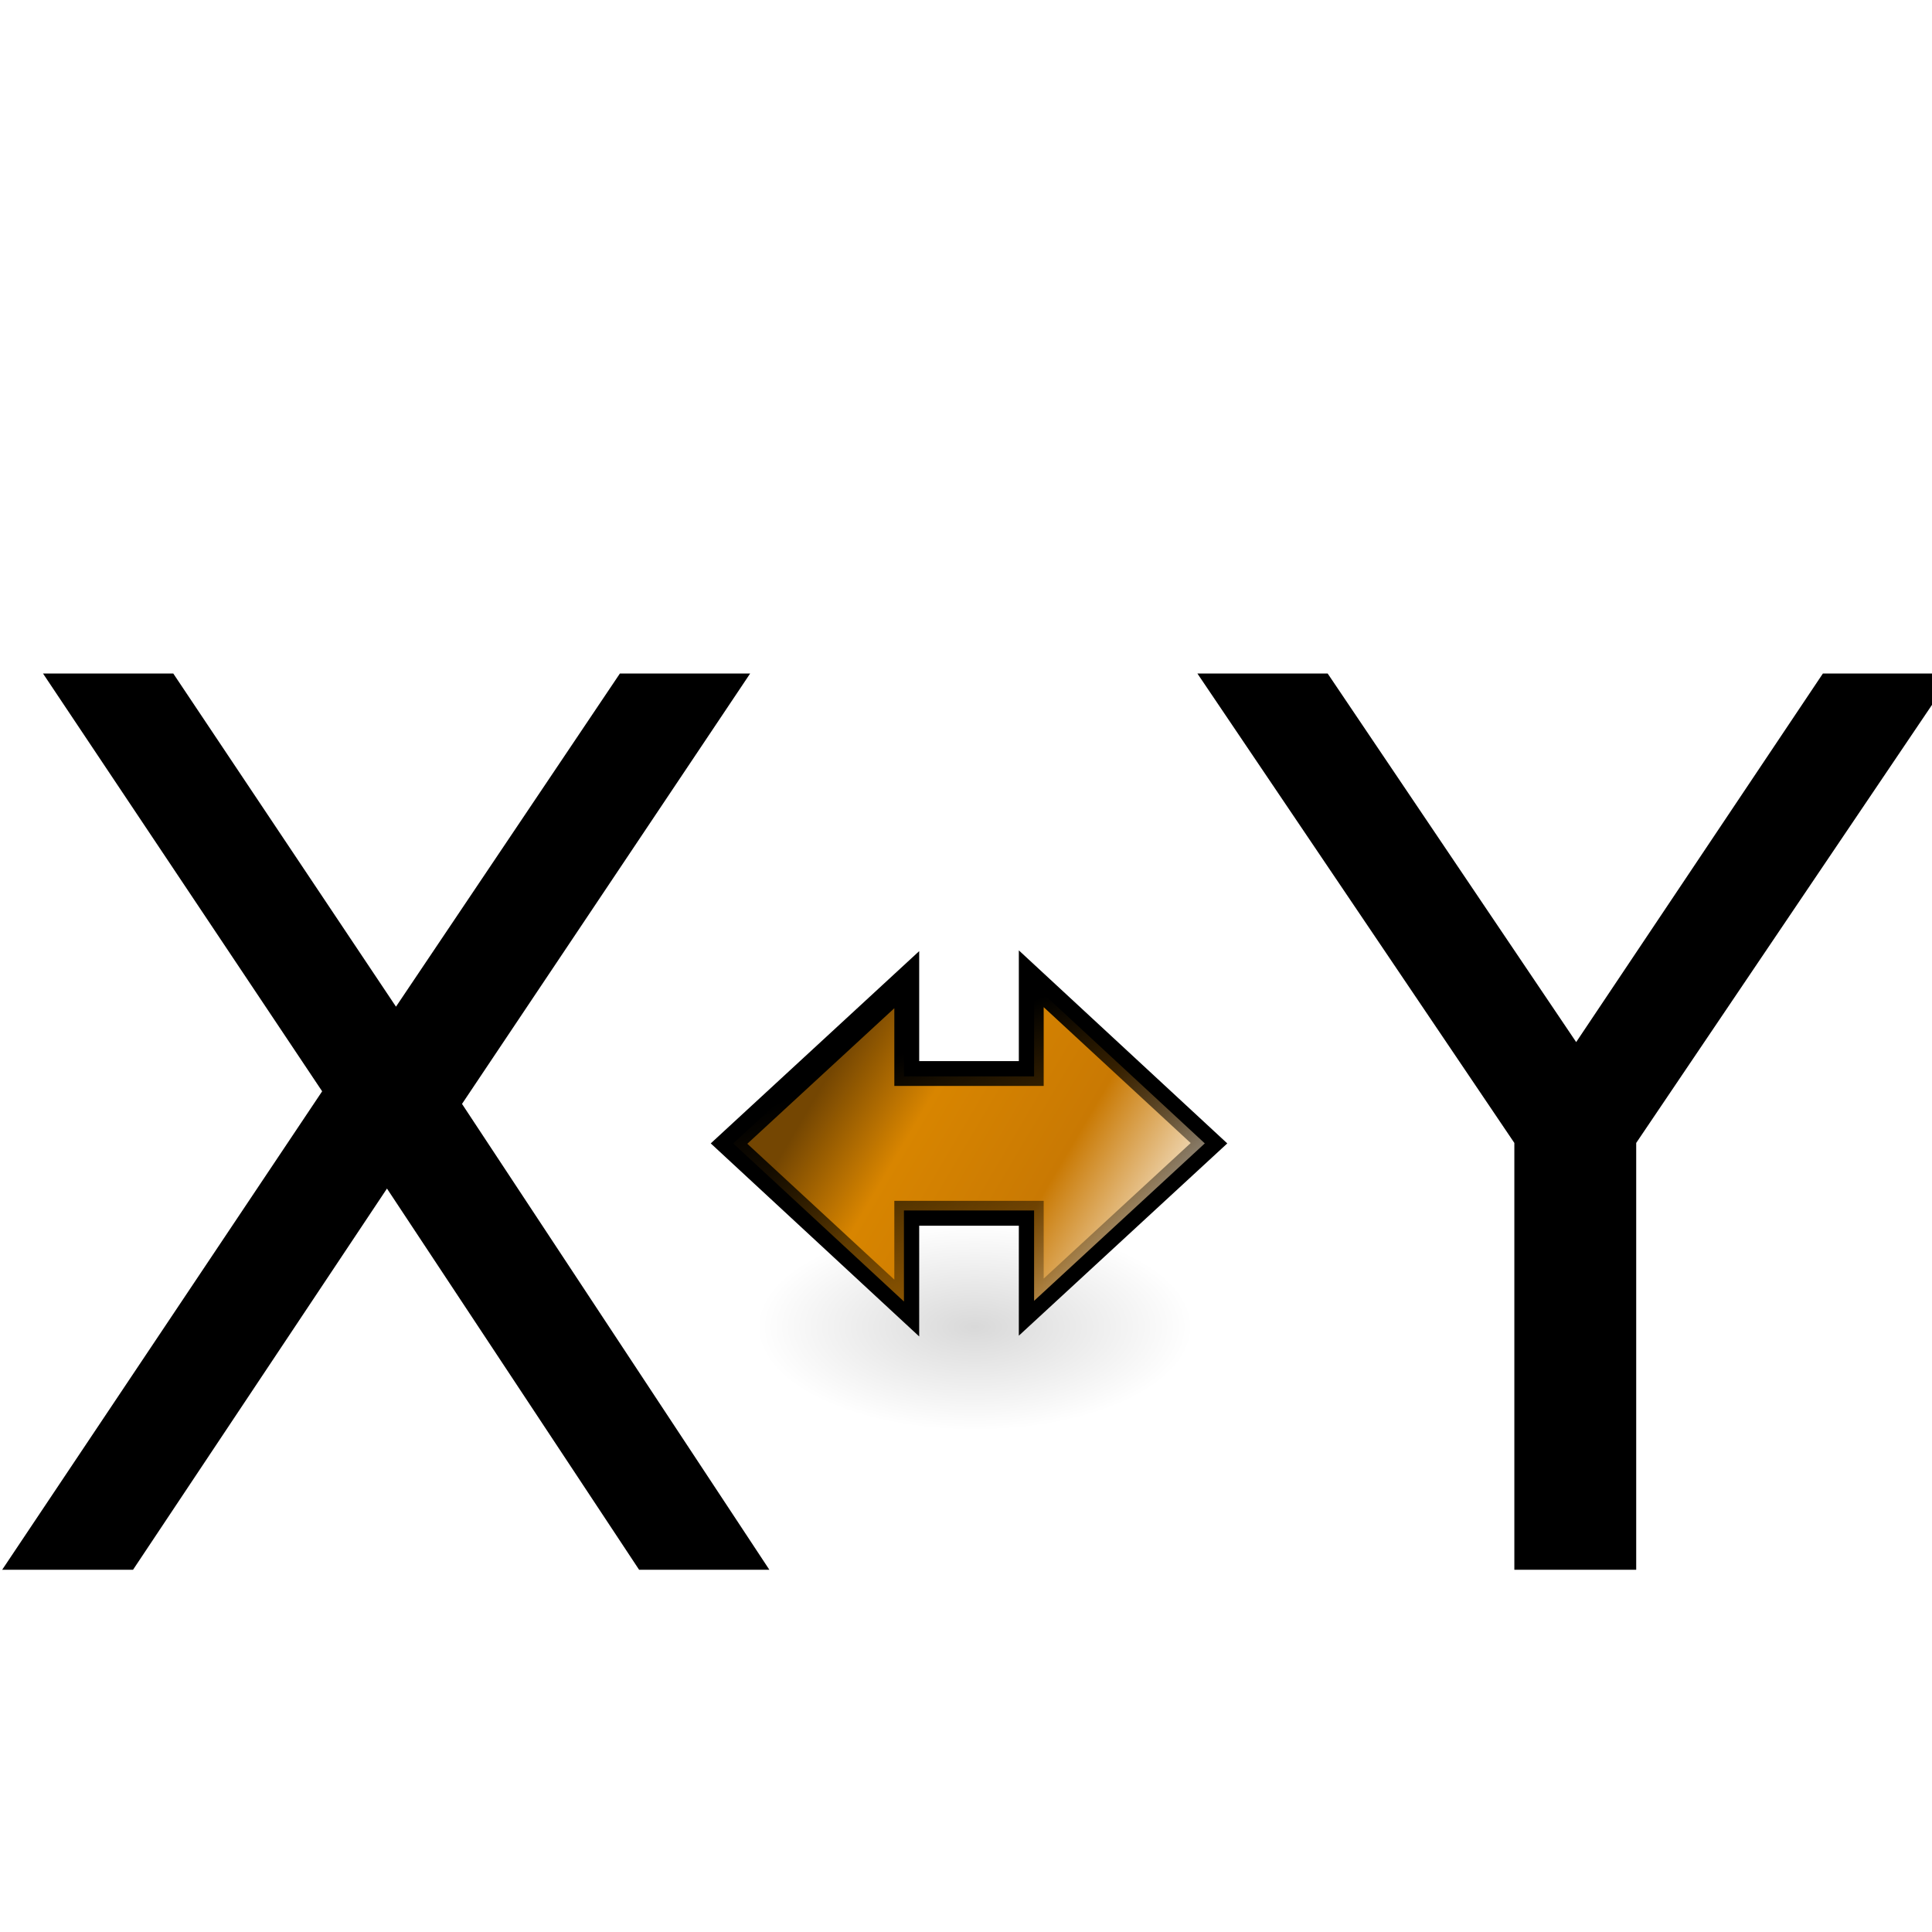 <?xml version="1.0" encoding="UTF-8" standalone="no"?>
<!-- Created with Inkscape (http://www.inkscape.org/) -->

<svg
   xmlns:dc="http://purl.org/dc/elements/1.1/"
   xmlns:cc="http://creativecommons.org/ns#"
   xmlns:rdf="http://www.w3.org/1999/02/22-rdf-syntax-ns#"
   xmlns:svg="http://www.w3.org/2000/svg"
   xmlns="http://www.w3.org/2000/svg"
   xmlns:xlink="http://www.w3.org/1999/xlink"
   xmlns:sodipodi="http://sodipodi.sourceforge.net/DTD/sodipodi-0.dtd"
   xmlns:inkscape="http://www.inkscape.org/namespaces/inkscape"
   width="256px"
   height="256px"
   id="svg2985"
   version="1.1"
   inkscape:version="0.48.4 r9939"
   sodipodi:docname="XswapY.svg">
  <defs
     id="defs2987">
    <radialGradient
       r="7.844"
       fy="16.969"
       fx="12.156"
       cy="16.969"
       cx="12.156"
       gradientTransform="matrix(1,0,0,0.538,0,7.842)"
       gradientUnits="userSpaceOnUse"
       id="radialGradient3027"
       xlink:href="#linearGradient3209"
       inkscape:collect="always" />
    <linearGradient
       inkscape:collect="always"
       id="linearGradient3209">
      <stop
         style="stop-color:black;stop-opacity:1;"
         offset="0"
         id="stop3211" />
      <stop
         style="stop-color:black;stop-opacity:0;"
         offset="1"
         id="stop3213" />
    </linearGradient>
    <linearGradient
       inkscape:collect="always"
       xlink:href="#linearGradient3252"
       id="linearGradient3857"
       gradientUnits="userSpaceOnUse"
       gradientTransform="matrix(0,3.318,-3.164,0,157.438,94.164)"
       x1="15.757"
       y1="15.823"
       x2="24.524"
       y2="1.668" />
    <linearGradient
       id="linearGradient3252">
      <stop
         id="stop3254"
         offset="0"
         style="stop-color:#744602;stop-opacity:1;" />
      <stop
         style="stop-color:#d88500;stop-opacity:1;"
         offset="0.249"
         id="stop3258" />
      <stop
         id="stop3260"
         offset="0.609"
         style="stop-color:#c97903;stop-opacity:1;" />
      <stop
         id="stop3256"
         offset="1"
         style="stop-color:white;stop-opacity:1;" />
    </linearGradient>
    <filter
       id="filter3100"
       inkscape:label="Desaturate"
       x="0"
       y="0"
       width="1"
       height="1"
       inkscape:menu="Color"
       inkscape:menu-tooltip="Render in shades of gray by reducing saturation to zero"
       color-interpolation-filters="sRGB">
      <feColorMatrix
         id="feColorMatrix3102"
         type="saturate"
         values="0" />
    </filter>
    <linearGradient
       inkscape:collect="always"
       xlink:href="#linearGradient3263"
       id="linearGradient3854"
       gradientUnits="userSpaceOnUse"
       gradientTransform="matrix(0,1.522,-1.522,0,159.63,111.922)"
       x1="18.375"
       y1="26.938"
       x2="46.562"
       y2="15.719" />
    <linearGradient
       id="linearGradient3263">
      <stop
         style="stop-color:#000000;stop-opacity:1;"
         offset="0"
         id="stop3265" />
      <stop
         style="stop-color:#000000;stop-opacity:0;"
         offset="1"
         id="stop3267" />
    </linearGradient>
    <filter
       id="filter3096"
       inkscape:label="Desaturate"
       x="0"
       y="0"
       width="1"
       height="1"
       inkscape:menu="Color"
       inkscape:menu-tooltip="Render in shades of gray by reducing saturation to zero"
       color-interpolation-filters="sRGB">
      <feColorMatrix
         id="feColorMatrix3098"
         type="saturate"
         values="0" />
    </filter>
    <linearGradient
       y2="15.719"
       x2="46.562"
       y1="26.938"
       x1="18.375"
       gradientTransform="matrix(0,1.522,-1.522,0,159.63,111.922)"
       gradientUnits="userSpaceOnUse"
       id="linearGradient3109"
       xlink:href="#linearGradient3263"
       inkscape:collect="always" />
  </defs>
  <sodipodi:namedview
     id="base"
     pagecolor="#ffffff"
     bordercolor="#666666"
     borderopacity="1.0"
     inkscape:pageopacity="0.0"
     inkscape:pageshadow="2"
     inkscape:zoom="0.5"
     inkscape:cx="69.890619"
     inkscape:cy="-111.49452"
     inkscape:current-layer="layer1"
     showgrid="true"
     inkscape:document-units="px"
     inkscape:grid-bbox="true"
     inkscape:window-width="927"
     inkscape:window-height="1028"
     inkscape:window-x="65"
     inkscape:window-y="24"
     inkscape:window-maximized="0" />
  <g
     id="layer1"
     inkscape:label="Layer 1"
     inkscape:groupmode="layer">
    <g
       id="g3917">
      <path
         sodipodi:type="arc"
         style="opacity:0.15;color:#000000;fill:url(#radialGradient3027);fill-opacity:1;fill-rule:nonzero;stroke:none;stroke-width:1;marker:none;visibility:visible;display:inline;overflow:visible"
         id="path3323"
         sodipodi:cx="12.15625"
         sodipodi:cy="16.96875"
         sodipodi:rx="7.84375"
         sodipodi:ry="4.21875"
         d="m 20,16.969 c 0,2.33 -3.512,4.219 -7.844,4.219 -4.332,0 -7.844,-1.889 -7.844,-4.219 C 4.312,14.639 7.824,12.75 12.156,12.75 16.488,12.75 20,14.639 20,16.969 z"
         transform="matrix(3.688,0,0,3.248,84.33,120.706)"
         inkscape:export-filename="/home/lapo/Desktop/rotate.png"
         inkscape:export-xdpi="90"
         inkscape:export-ydpi="90" />
      <path
         id="path3390"
         d="m 136.011,128.242 0,13.369 -15.224,0 0,-13.274 -25.12,23.17 25.12,23.265 0,-13.369 15.224,0 0,13.274 25.12,-23.17 -25.12,-23.265 z"
         style="color:#000000;fill:url(#linearGradient3857);fill-opacity:1;fill-rule:nonzero;stroke:#000000;stroke-width:2.022;stroke-linecap:round;stroke-linejoin:miter;stroke-miterlimit:4;stroke-opacity:1;stroke-dasharray:none;stroke-dashoffset:1.4;marker:none;visibility:visible;display:inline;overflow:visible;filter:url(#filter3100)"
         inkscape:connector-curvature="0" />
      <path
         sodipodi:nodetypes="ccccccccccc"
         id="path3392"
         d="m 137.533,131.715 0,11.418 -18.269,0 0,-11.276 -21.362,19.697 21.362,19.744 0,-11.418 18.269,0 0,11.276 21.362,-19.697 -21.362,-19.744 z"
         style="color:#000000;fill:none;stroke:url(#linearGradient3109);stroke-width:1.522;stroke-linecap:round;stroke-linejoin:miter;stroke-miterlimit:4;stroke-opacity:1;stroke-dashoffset:1.4;marker:none;visibility:visible;display:inline;overflow:visible;filter:url(#filter3096)"
         inkscape:connector-curvature="0" />
    </g>
    <g
       style="font-size:45.251px;font-style:normal;font-weight:normal;line-height:125%;letter-spacing:0px;word-spacing:0px;fill:#000000;fill-opacity:1;stroke:none;font-family:Sans"
       id="text3291">
      <path
         d="m 5.698,89.242 17.261,0 29.511,44.147 29.67,-44.147 17.261,0 L 61.219,146.274 101.945,208 84.684,208 51.276,157.49 17.629,208 0.289,208 42.686,144.604 5.698,89.242"
         style="font-size:162.905px"
         id="path3404" />
      <path
         d="m 158.66,89.242 17.261,0 32.931,48.84 32.692,-48.84 17.261,0 -41.999,62.203 0,56.555 -16.147,0 0,-56.555 -41.999,-62.203"
         style="font-size:162.905px"
         id="path3406" />
    </g>
  </g>
</svg>
